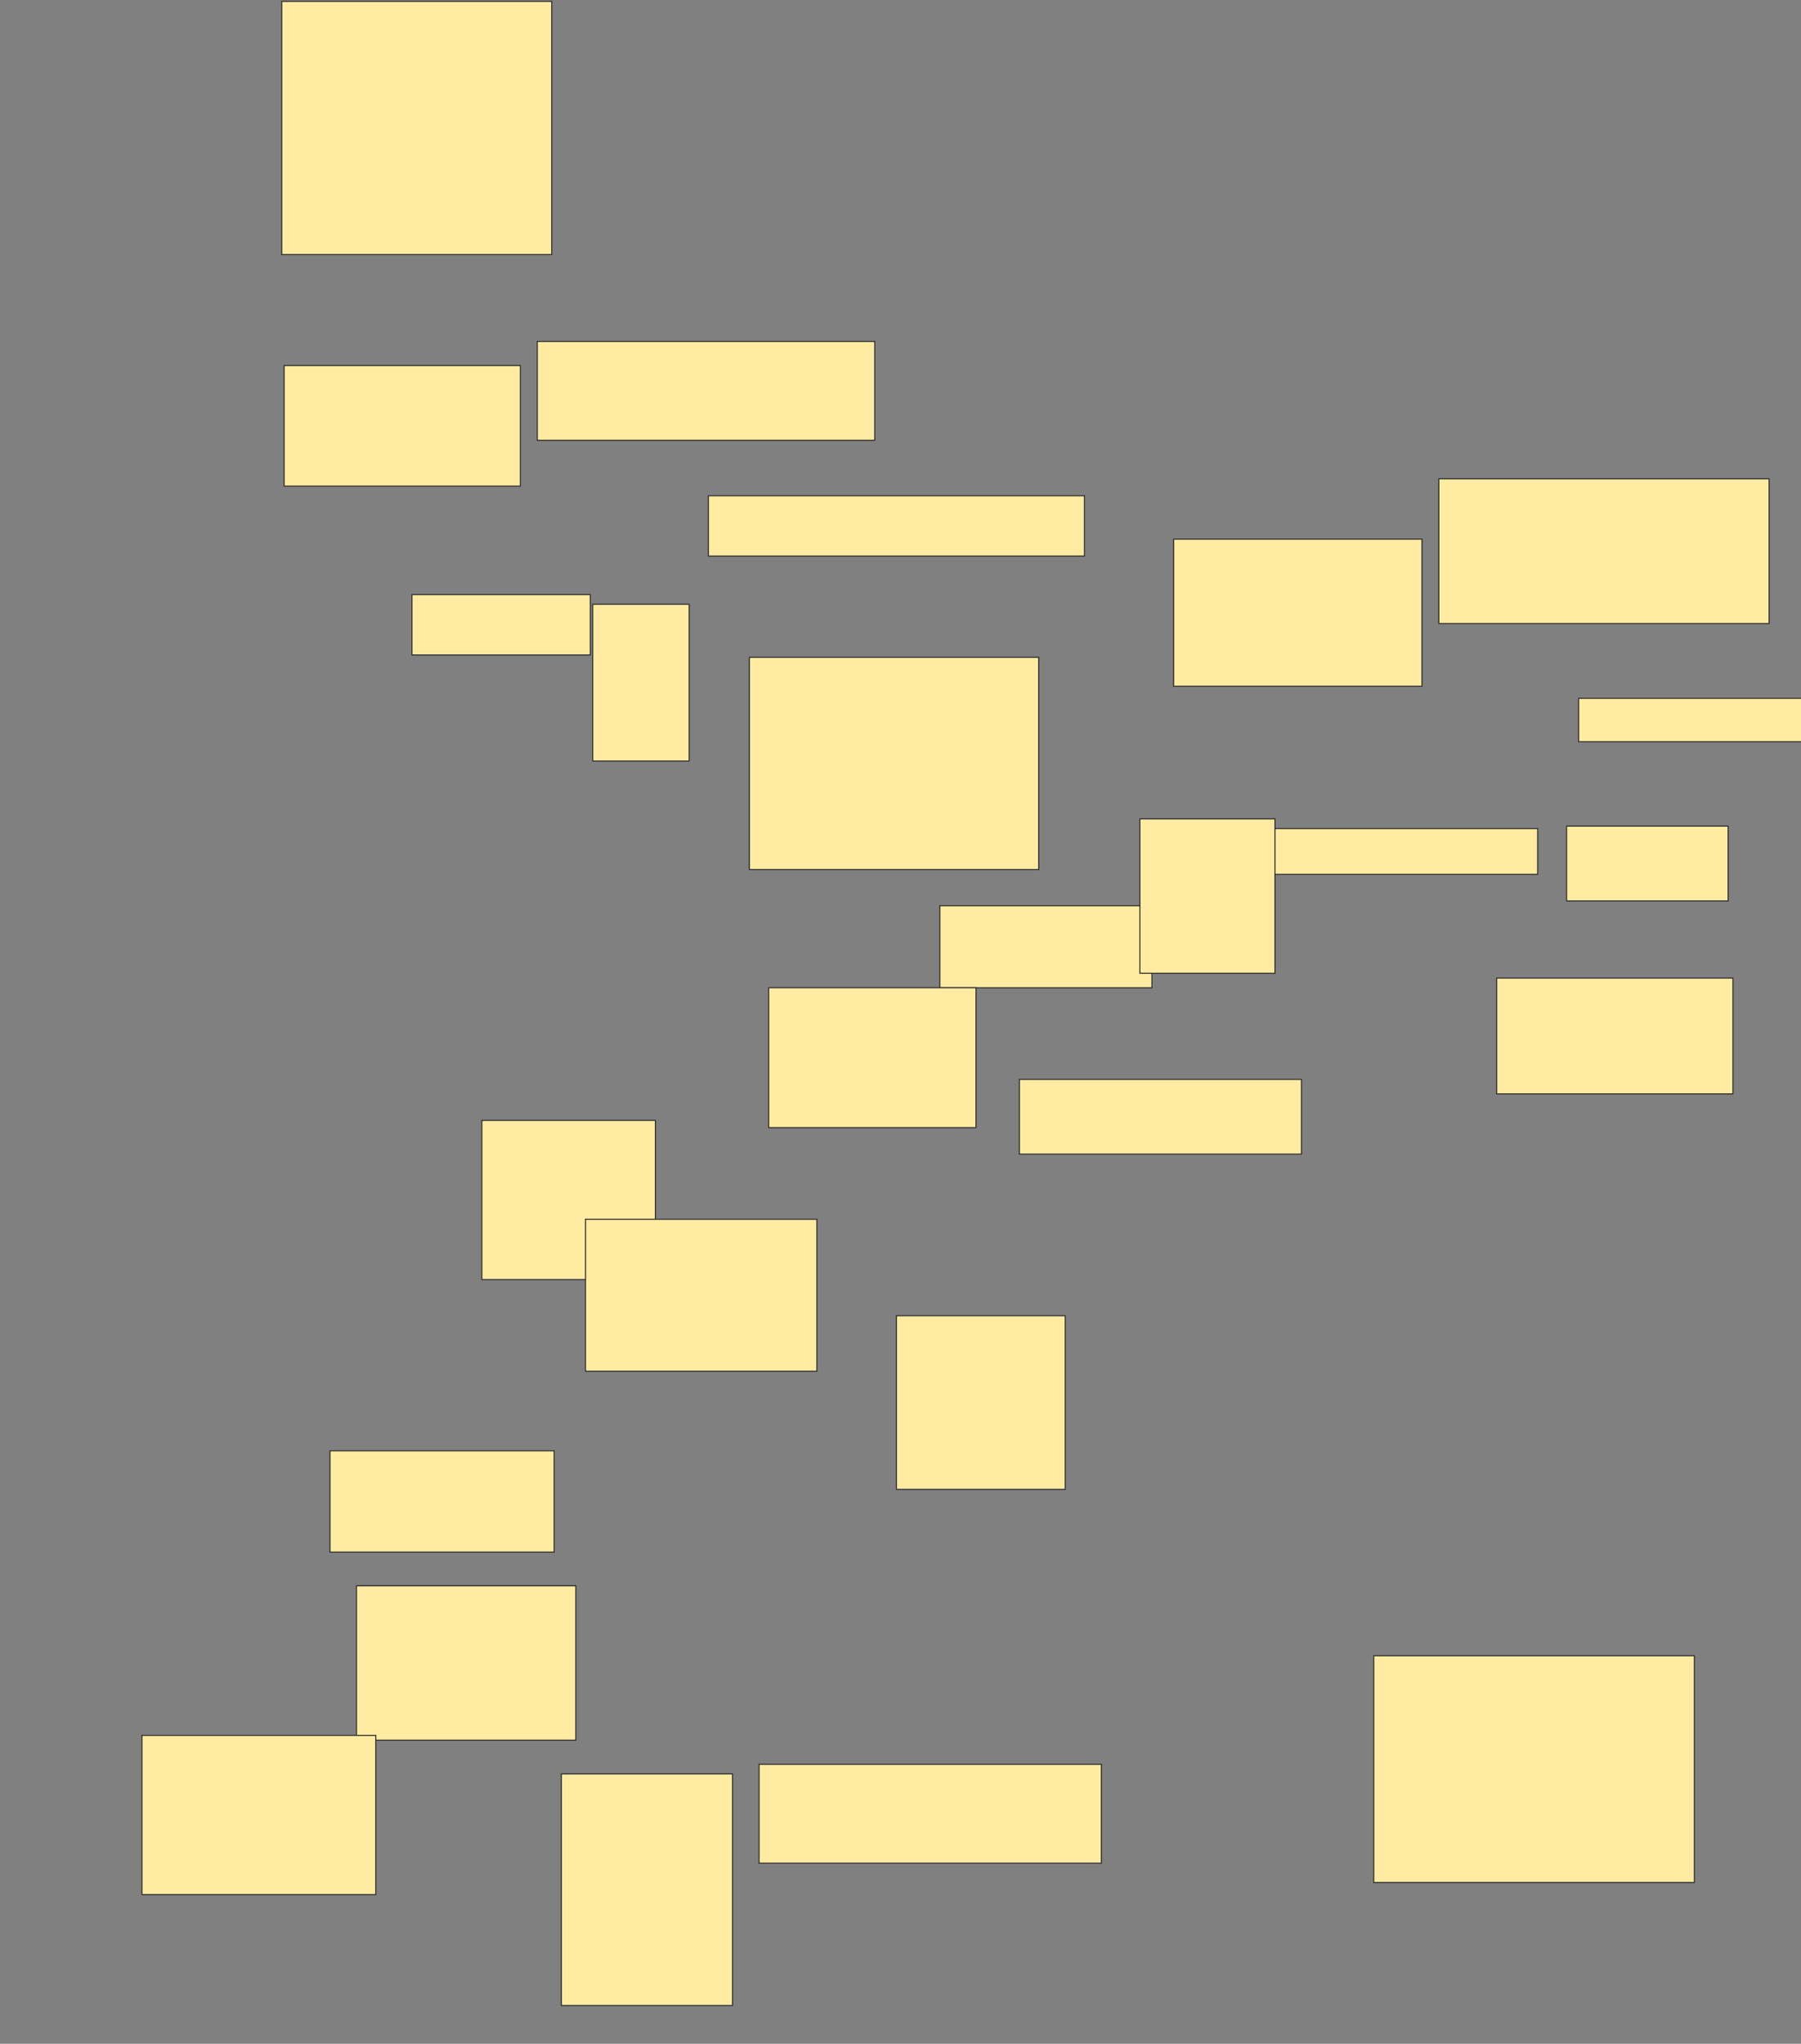 <svg xmlns="http://www.w3.org/2000/svg" width="1698" height="1926">
 <rect width="100%" height="100%" fill="#808080" stroke="none"/>
 <!-- Created with Image Occlusion Enhanced -->
 <g>
  <title>Labels</title>
 </g>
 <g>
  <title>Masks</title>
  <rect id="5354435dcec5453c9657d5ebb1d6a0f7-ao-1" height="238.636" width="254.545" y="1.273" x="265.636" stroke="#2D2D2D" fill="#FFEBA2"/>
  <rect id="5354435dcec5453c9657d5ebb1d6a0f7-ao-2" height="113.636" width="222.727" y="344.455" x="267.909" stroke="#2D2D2D" fill="#FFEBA2"/>
  <rect id="5354435dcec5453c9657d5ebb1d6a0f7-ao-3" height="93.182" width="318.182" y="321.727" x="506.545" stroke="#2D2D2D" fill="#FFEBA2"/>
  <rect id="5354435dcec5453c9657d5ebb1d6a0f7-ao-4" height="56.818" width="354.545" y="467.182" x="667.909" stroke="#2D2D2D" fill="#FFEBA2"/>
  
  <rect id="5354435dcec5453c9657d5ebb1d6a0f7-ao-6" height="150" width="163.636" y="1055.818" x="454.273" stroke="#2D2D2D" fill="#FFEBA2"/>
  <rect id="5354435dcec5453c9657d5ebb1d6a0f7-ao-7" height="77.273" width="200" y="853.545" x="886.091" stroke="#2D2D2D" fill="#FFEBA2"/>
  <rect id="5354435dcec5453c9657d5ebb1d6a0f7-ao-8" height="131.818" width="195.455" y="930.818" x="724.727" stroke="#2D2D2D" fill="#FFEBA2"/>
  <rect id="5354435dcec5453c9657d5ebb1d6a0f7-ao-9" height="70.455" width="265.909" y="1017.182" x="961.091" stroke="#2D2D2D" fill="#FFEBA2"/>
  <rect id="5354435dcec5453c9657d5ebb1d6a0f7-ao-10" height="163.636" width="159.091" y="1239.909" x="845.182" stroke="#2D2D2D" fill="#FFEBA2"/>
  <rect id="5354435dcec5453c9657d5ebb1d6a0f7-ao-11" height="143.182" width="218.182" y="1149" x="552" stroke="#2D2D2D" fill="#FFEBA2"/>
  <rect id="5354435dcec5453c9657d5ebb1d6a0f7-ao-12" height="95.455" width="211.364" y="1367.182" x="311.091" stroke="#2D2D2D" fill="#FFEBA2"/>
  <rect id="5354435dcec5453c9657d5ebb1d6a0f7-ao-13" height="145.455" width="206.818" y="1494.455" x="336.091" stroke="#2D2D2D" fill="#FFEBA2"/>
  <rect id="5354435dcec5453c9657d5ebb1d6a0f7-ao-14" height="218.182" width="161.364" y="1671.727" x="529.273" stroke="#2D2D2D" fill="#FFEBA2"/>
  <rect id="5354435dcec5453c9657d5ebb1d6a0f7-ao-15" height="93.182" width="322.727" y="1662.636" x="715.636" stroke="#2D2D2D" fill="#FFEBA2"/>
  <rect id="5354435dcec5453c9657d5ebb1d6a0f7-ao-16" height="213.636" width="302.273" y="1560.364" x="1295.182" stroke="#2D2D2D" fill="#FFEBA2"/>
  <rect id="5354435dcec5453c9657d5ebb1d6a0f7-ao-17" height="109.091" width="222.727" y="921.727" x="1411.091" stroke="#2D2D2D" fill="#FFEBA2"/>
  <rect id="5354435dcec5453c9657d5ebb1d6a0f7-ao-18" height="70.455" width="152.273" y="778.545" x="1477" stroke="#2D2D2D" fill="#FFEBA2"/>
  <rect id="5354435dcec5453c9657d5ebb1d6a0f7-ao-19" height="40.909" width="220.455" y="658.091" x="1488.364" stroke="#2D2D2D" fill="#FFEBA2"/>
  <rect id="5354435dcec5453c9657d5ebb1d6a0f7-ao-20" height="136.364" width="311.364" y="451.273" x="1356.545" stroke="#2D2D2D" fill="#FFEBA2"/>
  <rect id="5354435dcec5453c9657d5ebb1d6a0f7-ao-21" height="138.636" width="234.091" y="508.091" x="1106.545" stroke="#2D2D2D" fill="#FFEBA2"/>
  <rect id="5354435dcec5453c9657d5ebb1d6a0f7-ao-22" height="43.182" width="261.364" y="780.818" x="1188.364" stroke="#2D2D2D" fill="#FFEBA2"/>
  <rect id="5354435dcec5453c9657d5ebb1d6a0f7-ao-23" height="145.455" width="127.273" y="771.727" x="1074.727" stroke="#2D2D2D" fill="#FFEBA2"/>
  <rect id="5354435dcec5453c9657d5ebb1d6a0f7-ao-24" height="200" width="272.727" y="619.455" x="706.545" stroke="#2D2D2D" fill="#FFEBA2"/>
  <rect id="5354435dcec5453c9657d5ebb1d6a0f7-ao-25" height="56.818" width="168.182" y="560.364" x="388.364" stroke="#2D2D2D" fill="#FFEBA2"/>
  <rect id="5354435dcec5453c9657d5ebb1d6a0f7-ao-26" height="147.727" width="90.909" y="569.455" x="558.818" stroke="#2D2D2D" fill="#FFEBA2"/>
  <rect id="5354435dcec5453c9657d5ebb1d6a0f7-ao-27" height="150" width="220.455" y="1635.364" x="133.818" stroke="#2D2D2D" fill="#FFEBA2"/>
 </g>
</svg>
